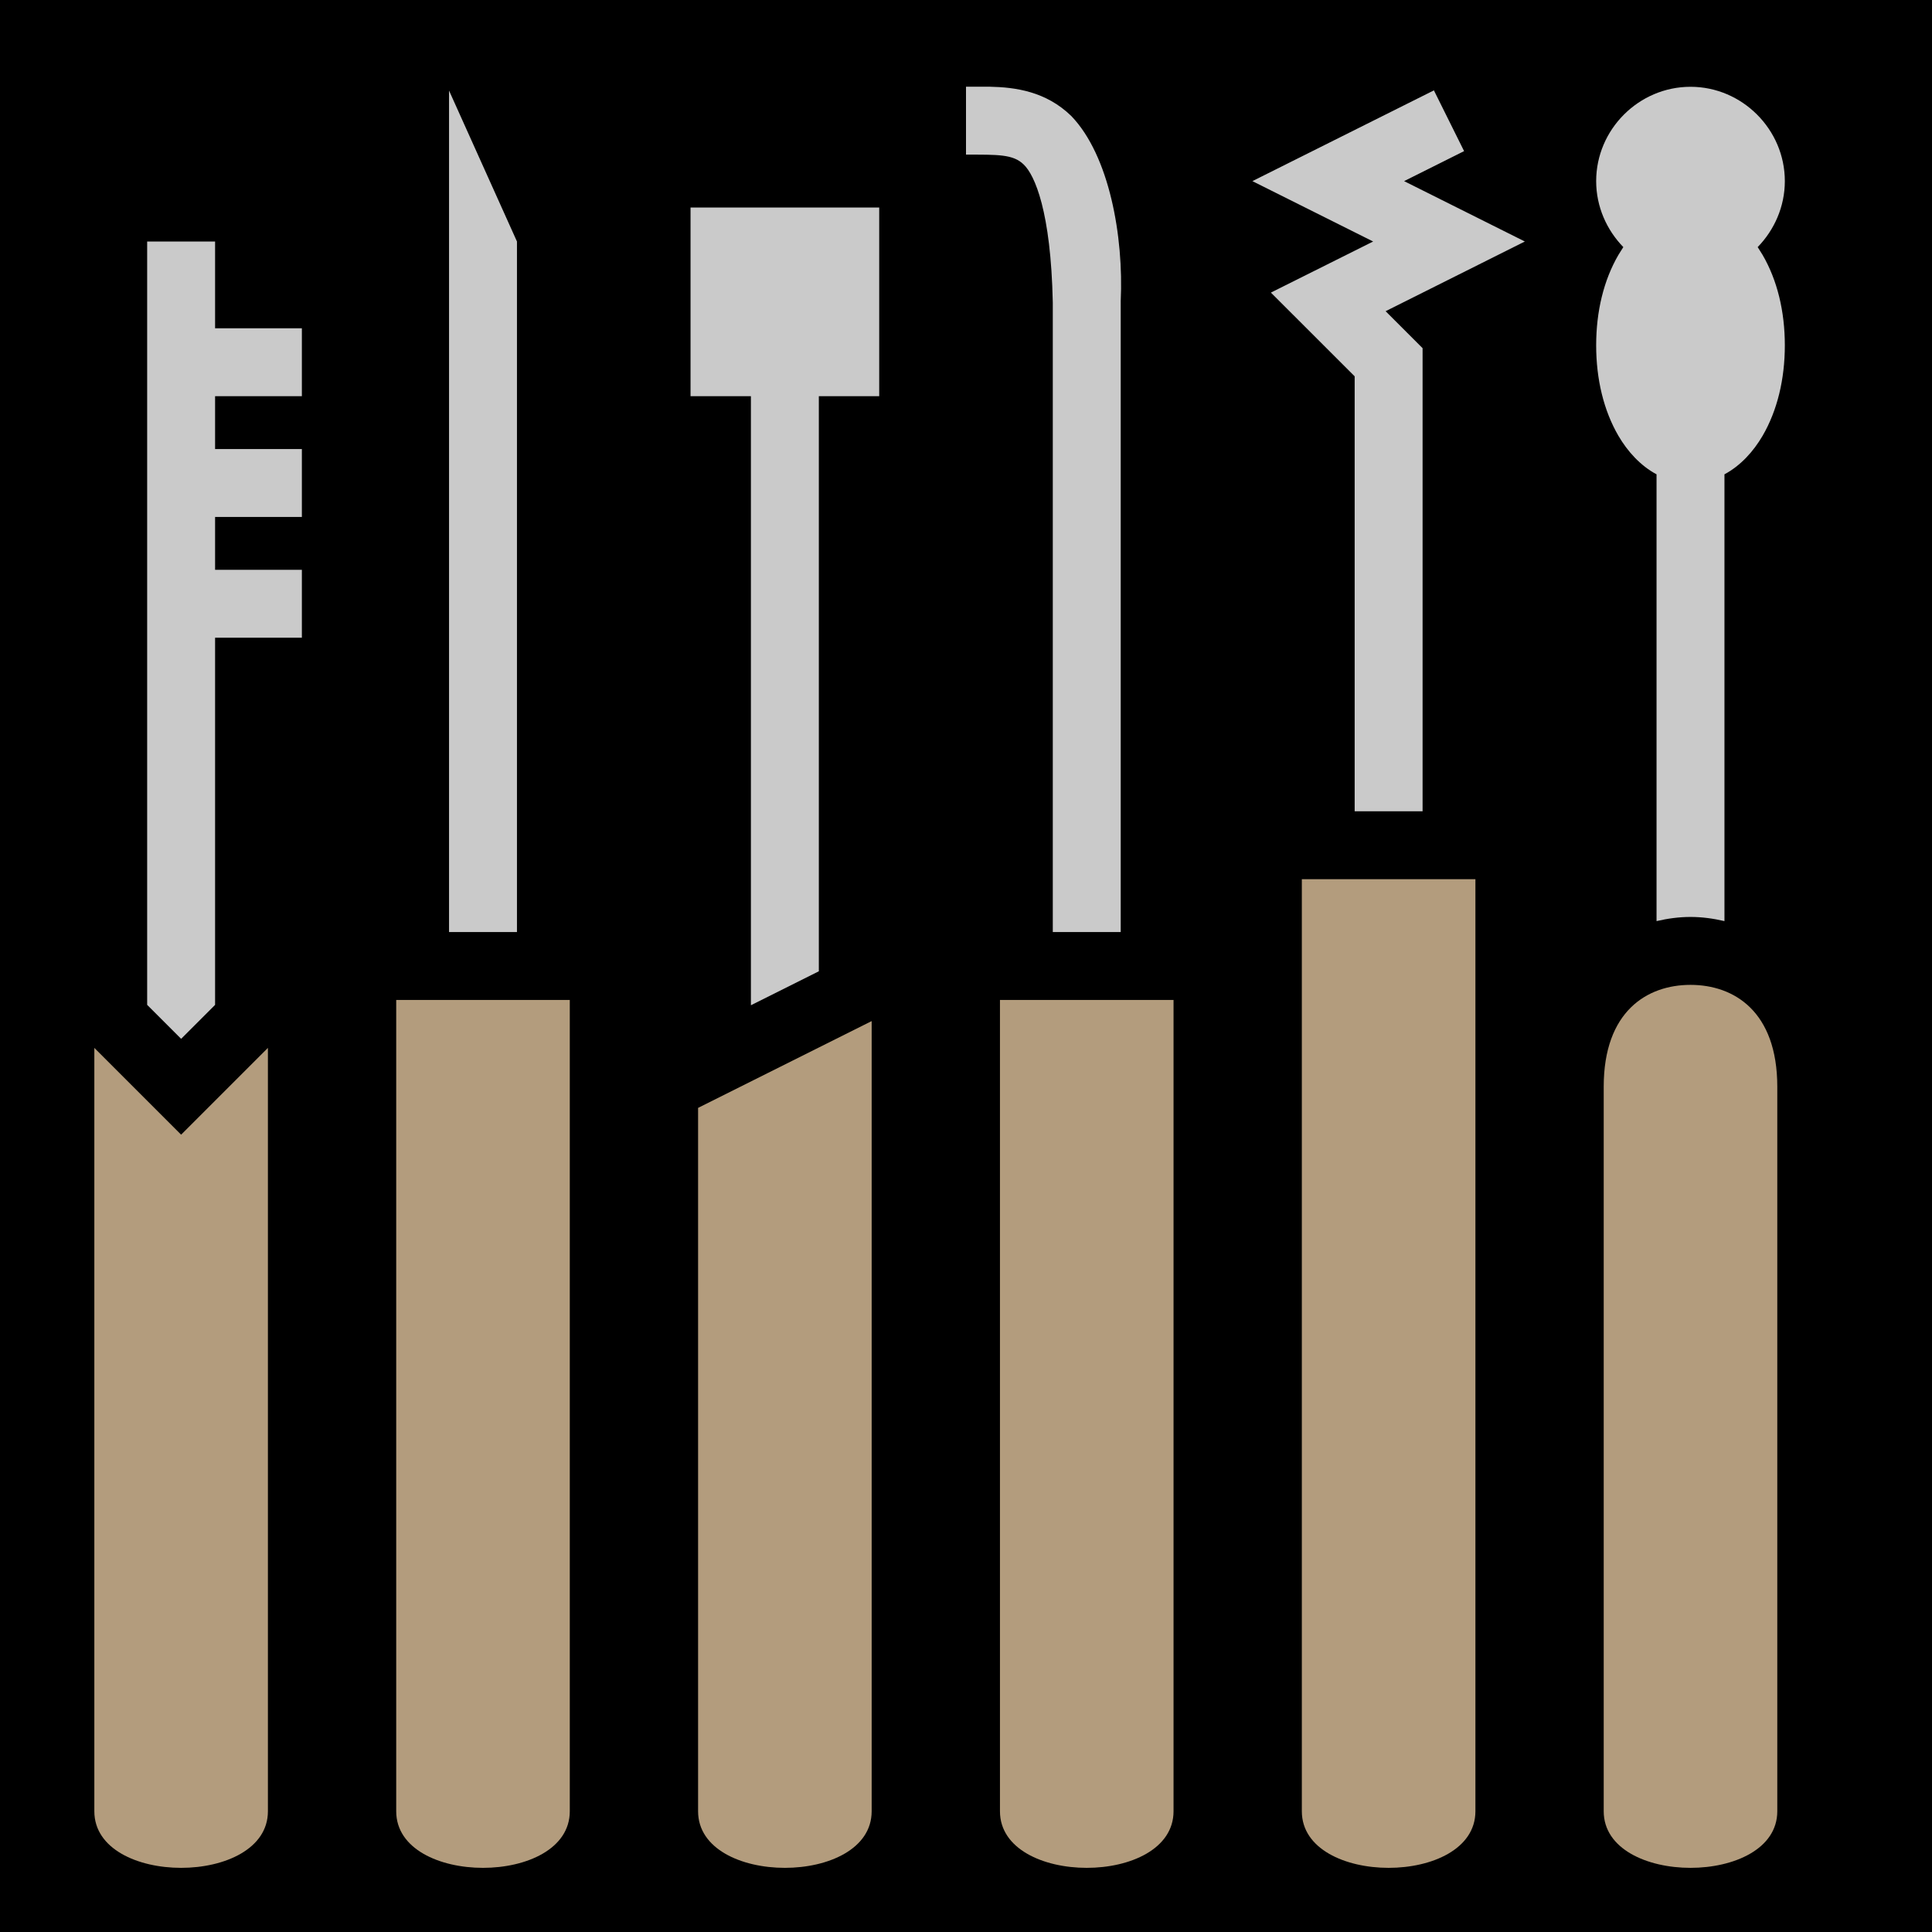 <?xml version="1.0" encoding="UTF-8" standalone="no"?>
<!DOCTYPE svg PUBLIC "-//W3C//DTD SVG 1.1//EN" "http://www.w3.org/Graphics/SVG/1.1/DTD/svg11.dtd">
<svg width="100%" height="100%" viewBox="0 0 512 512" version="1.1" xmlns="http://www.w3.org/2000/svg" xmlns:xlink="http://www.w3.org/1999/xlink" xml:space="preserve" xmlns:serif="http://www.serif.com/" style="fill-rule:evenodd;clip-rule:evenodd;stroke-linejoin:round;stroke-miterlimit:2;">
    <rect x="0" y="0" width="512" height="512" style="fill-rule:nonzero;"/>
    <g>
        <path d="M256,22.98L256,40.98C264.4,40.98 268.5,40.84 271.3,43.61C274.2,46.38 278.5,55.98 279,80.16L279,247L297,247L297,79.81C297.8,62.67 294,41.23 283.9,30.74C277.2,24.22 269.1,23.12 262.3,22.98L256,22.98ZM448,23C434.3,23 423,34.3 423,48C423,54.78 425.8,60.96 430.2,65.49C429.8,66.16 429.3,66.85 428.9,67.55C425,74.25 423,82.51 423,91.52C423,100.5 425,108.8 428.9,115.5C431.3,119.6 434.7,123.4 439,125.7L439,244.1C442,243.4 445,243 448,243C451,243 454,243.4 457,244.1L457,125.7C461.3,123.4 464.7,119.6 467.1,115.5C471,108.8 473,100.5 473,91.52C473,82.51 471,74.25 467.1,67.55C466.7,66.85 466.2,66.16 465.8,65.49C470.2,60.96 473,54.78 473,48C473,34.3 461.7,23 448,23ZM380,23.95L331.9,48L363.9,64L336.8,77.54L359,99.73L359,215L377,215L377,92.27L367.2,82.47L404.1,64L372.1,48L388,40.05L380,23.95ZM119,24L119,247L137,247L137,64L119,24ZM183,55L183,105L199,105L199,266.4L217,257.4L217,105L233,105L233,55L183,55ZM39,64L39,266.3L48,275.3L57,266.3L57,169L80,169L80,151L57,151L57,137L80,137L80,119L57,119L57,105L80,105L80,87L57,87L57,64L39,64Z" style="fill:rgb(202,202,202);fill-rule:nonzero;"/>
        <path d="M345,233L391,233L391,480C391,500 345,500 345,480L345,233ZM448,261C459.5,261 471,268 471,288L471,480C471,500 425,500 425,480L425,288C425,268 436.5,261 448,261ZM105,265L151,265L151,480C151,500 105,500 105,480L105,265ZM265,265L311,265L311,480C311,500 265,500 265,480L265,265ZM231,270.6L231,480C231,500 185,500 185,480L185,293.6L231,270.6ZM25,277.7L48,300.7L71,277.7L71,480C71,500 25,500 25,480L25,277.7Z" style="fill:rgb(179,156,125);"/>
    </g>
</svg>
